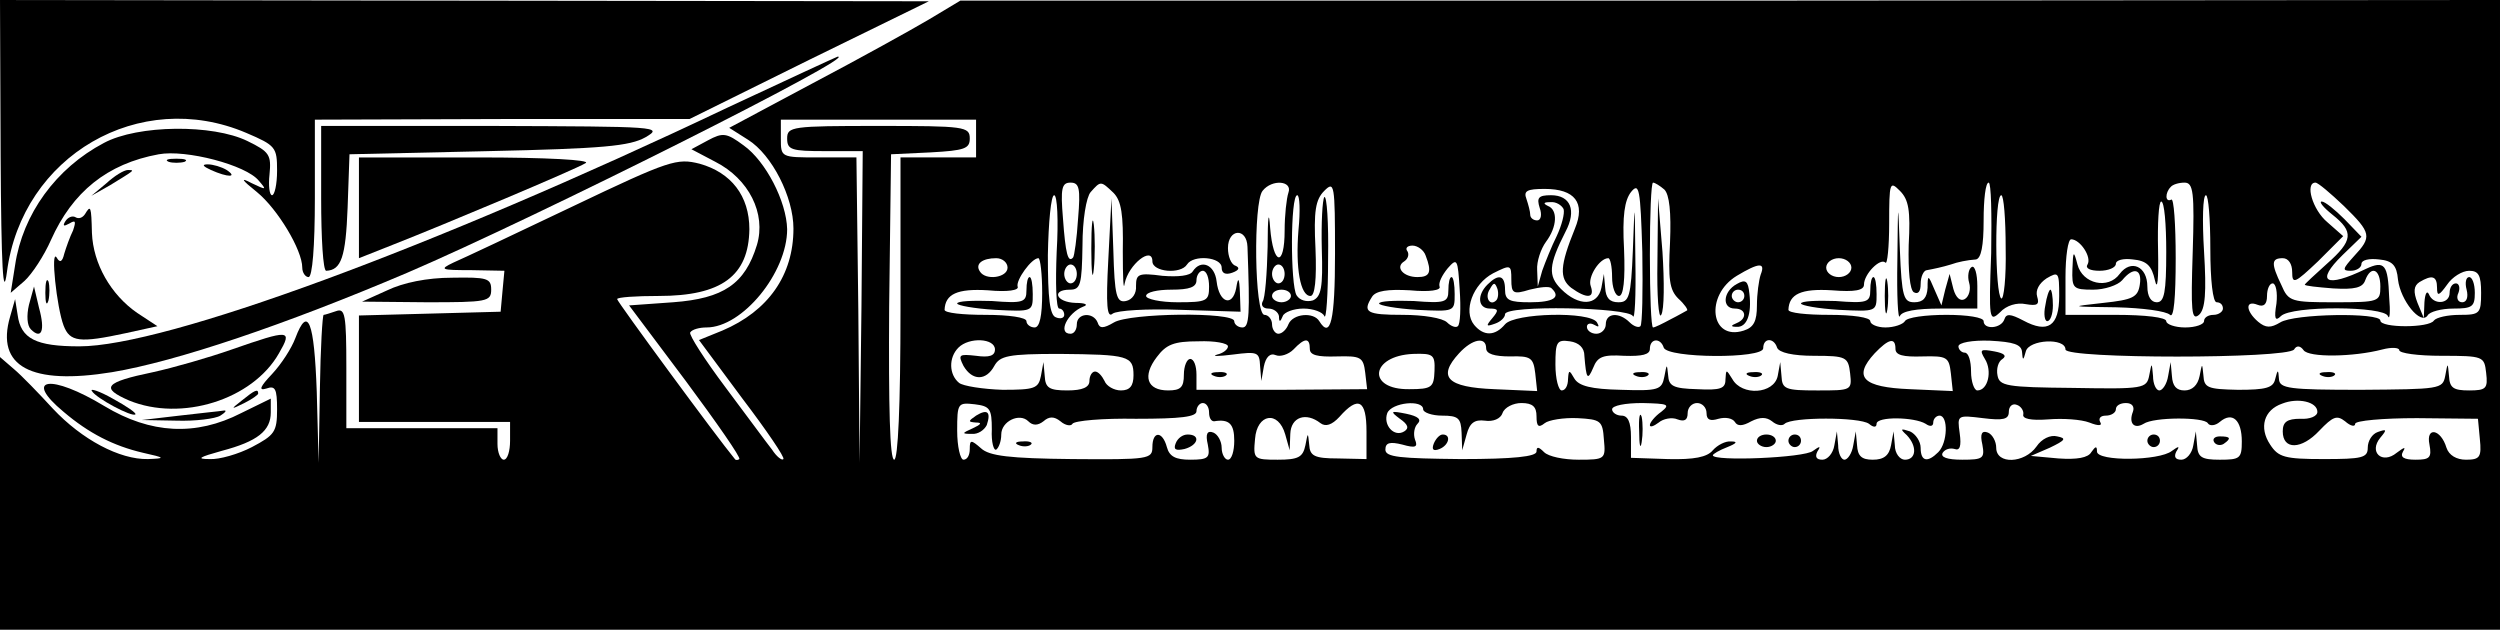 <?xml version="1.0" standalone="no"?>
<!DOCTYPE svg PUBLIC "-//W3C//DTD SVG 20010904//EN"
 "http://www.w3.org/TR/2001/REC-SVG-20010904/DTD/svg10.dtd">
<svg version="1.0" xmlns="http://www.w3.org/2000/svg"
 width="397pt" height="100pt" viewBox="0 0 397 100"
 preserveAspectRatio="xMidYMid meet">

<g transform="translate(0,100) scale(0.1,-0.1)"
fill="#000000" stroke="none">
<path d="M1 753 c1 -179 4 -230 10 -185 24 185 211 293 380 221 47 -20 49 -23
49 -60 0 -22 -4 -39 -8 -39 -4 0 -6 15 -4 33 3 31 0 36 -35 53 -55 27 -174 26
-228 -3 -76 -40 -129 -113 -141 -194 l-7 -44 22 19 c12 11 31 40 42 65 34 76
89 121 171 136 43 8 139 -17 159 -42 13 -15 12 -15 -11 -4 -19 10 -17 6 8 -14
33 -27 72 -92 72 -120 0 -8 5 -15 10 -15 6 0 10 48 10 125 l0 125 298 1 297 0
190 94 190 93 -737 1 -738 1 1 -247z"/>
<path d="M1475 969 c-27 -16 -110 -62 -184 -101 l-133 -71 30 -19 c38 -24 72
-91 72 -141 0 -74 -40 -131 -113 -162 l-37 -15 69 -93 c38 -50 68 -94 65 -96
-2 -3 -11 4 -18 15 -8 10 -41 55 -74 99 -33 44 -58 83 -56 87 3 5 15 8 26 8
57 0 128 87 128 156 -1 44 -34 108 -69 133 -27 20 -33 21 -57 8 l-26 -14 38
-20 c53 -27 81 -82 66 -132 -19 -62 -53 -85 -133 -91 l-70 -5 90 -120 c49 -66
88 -122 85 -124 -2 -2 -6 -2 -7 0 -29 35 -187 250 -187 254 0 3 30 5 66 5 100
0 143 32 144 106 0 53 -29 90 -79 104 -36 9 -47 6 -202 -68 -90 -43 -175 -83
-189 -89 -23 -11 -20 -12 28 -12 l53 -1 -3 -32 -3 -33 -112 -3 -113 -3 0 -84
0 -85 120 0 120 0 0 -30 c0 -16 -4 -30 -10 -30 -5 0 -10 11 -10 25 l0 25 -120
0 -120 0 0 96 c0 84 -2 95 -16 90 -9 -3 -18 -6 -20 -6 -2 0 -5 -53 -6 -117
l-2 -118 -3 113 c-4 112 -14 138 -34 85 -6 -16 -22 -41 -37 -57 -19 -20 -22
-27 -9 -23 14 5 17 0 17 -33 0 -36 -4 -41 -40 -60 -21 -11 -52 -20 -67 -19
-22 0 -17 3 19 13 57 15 78 32 78 61 l0 22 -47 -23 c-72 -37 -144 -33 -217 11
-86 52 -130 45 -65 -9 40 -34 79 -54 126 -65 36 -8 36 -9 8 -10 -45 -1 -105
31 -151 80 -22 24 -50 53 -62 63 l-22 19 0 -216 0 -217 1985 0 1985 0 0 500 0
500 -1222 -1 -1223 0 -50 -30z m75 -189 l0 -30 -60 0 -60 0 0 -240 c0 -156 -4
-240 -10 -240 -7 0 -9 83 -8 243 l3 242 63 3 c54 3 62 6 62 22 0 19 -8 20
-145 20 -138 0 -145 -1 -145 -20 0 -18 7 -20 60 -20 l60 0 -2 -247 -3 -248 -2
243 -3 242 -60 0 c-60 0 -60 0 -60 30 l0 30 155 0 155 0 0 -30z m162 -127 c-2
-32 -6 -60 -8 -62 -8 -9 -12 6 -16 62 -4 48 -2 57 12 57 14 0 16 -9 12 -57z
m56 41 c13 -13 16 -35 15 -93 0 -42 1 -65 3 -51 6 30 44 60 44 35 0 -17 45
-21 55 -5 10 16 55 12 55 -5 0 -9 6 -12 17 -8 11 4 12 8 5 11 -7 2 -12 15 -12
28 0 31 30 33 31 2 4 -108 3 -128 -8 -128 -7 0 -13 5 -13 10 0 15 -166 13
-191 -2 -17 -10 -23 -10 -26 0 -7 17 -33 15 -33 -3 0 -8 -4 -15 -10 -15 -21 0
-5 33 20 43 9 3 4 6 -12 6 -31 1 -39 21 -9 21 17 0 19 8 20 70 0 41 6 77 13
85 16 18 16 18 36 -1z m278 0 c-3 -9 -6 -36 -6 -60 0 -59 -18 -56 -23 4 -2 30
-4 19 -4 -30 -1 -42 -4 -82 -8 -87 -3 -6 1 -11 9 -11 9 0 16 -6 17 -12 0 -10
2 -10 6 0 2 6 17 12 33 12 16 0 31 -6 33 -12 3 -7 6 34 6 91 1 57 -2 101 -6
98 -3 -4 -5 -41 -4 -82 2 -62 -1 -76 -14 -82 -10 -3 -21 0 -26 8 -10 16 -10
159 1 159 4 0 5 -25 2 -55 -5 -61 3 -105 19 -105 7 0 10 26 8 75 -3 60 0 78
14 92 16 16 17 11 17 -100 0 -106 -7 -136 -25 -107 -9 15 -42 12 -49 -5 -3 -8
-10 -15 -16 -15 -5 0 -10 7 -10 15 0 8 -6 15 -12 15 -16 0 -18 179 -3 197 15
19 48 16 41 -3z m559 -212 c-3 -3 -11 0 -17 6 -17 17 -38 15 -38 -3 0 -8 -7
-15 -15 -15 -8 0 -15 5 -15 11 0 5 5 7 12 3 7 -4 8 -3 4 4 -11 18 -131 15
-146 -3 -16 -19 -34 -19 -49 -1 -18 22 -2 65 30 82 28 14 29 14 29 -10 0 -22
3 -24 29 -16 16 4 32 6 35 2 15 -14 3 -22 -34 -22 -33 0 -40 3 -40 20 0 23
-10 26 -28 8 -17 -17 -15 -38 4 -38 14 0 14 -3 4 -15 -11 -13 -10 -14 4 -9 9
3 16 10 16 15 0 15 197 11 203 -3 3 -7 5 32 4 87 -1 100 -1 100 -4 18 -3 -75
-6 -83 -23 -83 -14 0 -20 7 -21 23 l-2 22 -4 -22 c-6 -29 -36 -30 -64 -2 -21
21 -20 38 7 91 18 34 8 58 -23 58 -20 0 -23 -4 -18 -20 4 -11 2 -20 -4 -20 -6
0 -11 4 -11 9 0 5 -3 16 -6 25 -5 13 1 16 29 16 48 0 65 -22 48 -63 -24 -59
-25 -79 -6 -94 25 -18 38 -17 31 3 -5 14 14 44 28 44 3 0 6 -13 6 -30 0 -16 5
-30 11 -30 7 0 10 25 8 74 -3 54 1 78 11 91 13 16 15 6 18 -95 1 -62 0 -115
-3 -118z m38 217 c8 -8 11 -36 9 -84 -3 -58 -1 -75 13 -89 10 -9 16 -18 14
-19 -2 -1 -14 -8 -26 -14 -13 -7 -25 -13 -28 -13 -3 0 -5 52 -5 115 0 63 2
115 5 115 3 0 11 -5 18 -11z m388 -88 c-1 -42 2 -71 8 -75 7 -4 11 1 11 13 0
12 5 22 10 22 11 2 25 5 38 9 11 4 26 7 40 8 8 2 12 21 12 62 0 33 3 60 8 60
4 0 5 -50 4 -112 -4 -106 -3 -110 14 -94 10 11 27 16 41 13 18 -3 22 -1 18 12
-3 10 3 21 15 29 19 11 20 10 20 -28 0 -48 -18 -60 -57 -39 -21 11 -27 11 -30
2 -5 -15 -33 -17 -33 -3 0 6 -26 10 -59 10 -33 0 -63 -4 -66 -10 -3 -5 -17
-10 -31 -10 -13 0 -24 5 -24 10 0 6 -28 10 -65 10 -36 0 -65 3 -65 8 1 25 20
34 69 31 37 -3 51 0 51 9 0 17 26 43 34 35 3 -4 6 25 6 62 0 66 1 68 17 52 14
-14 17 -31 14 -86z m451 -12 c-3 -93 -2 -109 10 -99 10 9 12 35 8 101 -3 49
-2 89 3 89 4 0 7 -38 7 -85 0 -50 4 -85 10 -85 6 0 10 -4 10 -10 0 -5 -7 -10
-15 -10 -8 0 -15 -4 -15 -10 0 -5 -13 -10 -30 -10 -16 0 -30 5 -30 10 0 6 -33
10 -80 10 l-80 0 0 60 c0 33 4 60 9 60 14 0 33 -28 26 -40 -4 -6 4 -10 19 -10
14 0 26 5 26 11 0 6 12 9 27 7 22 -2 30 -10 35 -33 4 -18 6 1 5 48 -1 42 1 77
5 77 5 0 8 -36 8 -80 0 -64 -3 -80 -15 -80 -9 0 -15 9 -15 25 0 32 -26 44 -44
20 -18 -25 -59 -16 -67 15 -6 23 -7 22 -8 -7 -1 -31 1 -33 33 -33 18 0 39 7
46 15 18 22 32 18 28 -7 -3 -20 -11 -24 -58 -29 -54 -6 -54 -6 21 -7 41 -1 79
-6 85 -12 6 -6 9 27 9 90 0 54 -3 96 -7 93 -10 -5 -10 11 -1 20 3 4 13 7 22 7
14 0 16 -15 13 -111z m240 74 c44 -43 45 -49 16 -80 -18 -20 -19 -23 -5 -23 9
0 17 5 17 11 0 6 12 9 28 7 21 -2 28 -9 30 -32 4 -33 36 -73 47 -57 3 6 22 11
41 11 30 0 34 3 34 25 0 14 -4 25 -9 25 -5 0 -7 -9 -4 -20 3 -12 0 -20 -7 -20
-7 0 -10 7 -6 15 3 8 1 15 -4 15 -6 0 -10 -7 -10 -15 0 -18 -26 -20 -33 -2 -3
6 -6 1 -7 -13 l-1 -25 -10 24 c-7 18 -6 27 3 33 20 12 28 10 28 -9 0 -14 3
-13 16 5 8 12 24 22 35 22 15 0 19 -7 19 -35 0 -33 -2 -35 -34 -35 -19 0 -37
-4 -41 -9 -7 -12 -85 -12 -85 0 0 13 -137 11 -159 -3 -15 -9 -23 -9 -35 1 -20
17 -21 35 -1 27 10 -4 15 1 15 14 0 11 4 20 9 20 5 0 8 -14 6 -32 -4 -24 -2
-29 7 -20 17 17 165 16 170 0 3 -7 4 7 2 30 -2 52 -7 59 -37 45 -64 -31 -81
-21 -37 22 l30 29 -27 28 c-15 15 -31 28 -36 28 -5 0 2 -9 17 -21 34 -27 33
-41 -9 -78 -19 -17 -35 -32 -35 -33 0 -2 20 -4 45 -6 34 -2 47 1 51 13 9 24
24 18 24 -10 0 -24 -2 -25 -72 -25 -69 0 -74 1 -85 27 -17 35 -16 43 2 43 9 0
15 -9 15 -22 0 -20 4 -18 41 17 l40 40 -25 22 c-24 20 -36 63 -19 63 4 0 24
-17 45 -37z m-2044 -73 c-2 -49 -1 -90 4 -90 4 0 8 -4 8 -10 0 -5 -6 -7 -13
-4 -10 3 -13 30 -13 99 1 52 5 95 10 95 5 0 7 -40 4 -90z m1507 6 c1 -47 -3
-82 -7 -80 -10 7 -11 164 0 164 4 0 7 -38 7 -84z m-702 62 c2 -7 -3 -26 -11
-43 -8 -16 -18 -41 -23 -55 l-7 -25 -1 26 c-1 14 6 34 14 45 18 24 19 51 3 57
-8 4 -7 6 4 6 9 1 18 -5 21 -11z m-219 -74 c10 -26 7 -34 -13 -34 -23 0 -36
16 -21 25 6 4 8 11 5 16 -4 5 0 9 8 9 8 0 18 -7 21 -16z m-664 -19 c0 -16 -35
-21 -44 -6 -8 12 4 21 26 21 10 0 18 -7 18 -15z m55 -40 c0 -37 -4 -55 -12
-55 -7 0 -13 5 -13 10 0 6 -28 10 -65 10 -36 0 -65 3 -65 8 1 25 20 34 69 31
31 -3 50 0 47 6 -3 10 22 45 33 45 3 0 6 -25 6 -55z m660 -53 c-3 -3 -11 0
-17 6 -7 7 -38 12 -70 12 -58 0 -65 4 -49 29 6 9 24 12 60 10 31 -3 50 0 47 6
-2 6 4 18 13 29 15 17 16 15 19 -34 2 -29 1 -55 -3 -58z m625 93 c0 -8 -9 -15
-20 -15 -11 0 -20 7 -20 15 0 8 9 15 20 15 11 0 20 -7 20 -15z m-1230 -10 c0
-8 -4 -15 -10 -15 -5 0 -10 7 -10 15 0 8 5 15 10 15 6 0 10 -7 10 -15z m330 0
c0 -8 -4 -15 -10 -15 -5 0 -10 7 -10 15 0 8 5 15 10 15 6 0 10 -7 10 -15z
m756 -1 c-3 -9 -6 -31 -6 -49 0 -25 -5 -35 -21 -40 -53 -17 -62 56 -11 87 35
21 46 22 38 2z m-420 -41 c-10 -10 -19 5 -10 18 6 11 8 11 12 0 2 -7 1 -15 -2
-18z m-326 7 c0 -5 -7 -10 -15 -10 -8 0 -15 5 -15 10 0 6 7 10 15 10 8 0 15
-4 15 -10z m-470 -85 c0 -10 -9 -13 -30 -10 -27 3 -29 2 -20 -16 14 -24 36
-24 49 0 9 16 22 19 103 19 110 -1 118 -3 118 -34 0 -17 -6 -24 -20 -24 -11 0
-23 7 -26 15 -4 8 -10 15 -15 15 -5 0 -9 -7 -9 -15 0 -10 -11 -15 -35 -15 -29
0 -35 4 -36 23 l-2 22 -4 -22 c-4 -20 -10 -22 -61 -22 -31 1 -63 6 -69 11 -16
13 -17 40 -1 56 17 17 58 15 58 -3z m370 5 c0 -5 -8 -11 -17 -13 -10 -3 1 -3
25 0 39 5 42 4 43 -18 l2 -24 4 23 c3 15 10 22 19 18 7 -3 20 1 28 9 18 19 26
19 26 1 0 -10 12 -13 43 -12 38 1 42 -1 45 -26 l3 -26 -135 -1 -136 0 0 24 c0
14 -4 25 -10 25 -5 0 -10 -11 -10 -25 0 -20 -5 -25 -25 -25 -34 0 -41 23 -18
53 15 20 27 25 66 25 26 1 47 -3 47 -8z m410 -3 c0 -9 13 -13 38 -13 33 1 37
-2 40 -27 l3 -28 -68 3 c-75 3 -91 19 -56 57 21 23 43 27 43 8z m156 -12 c3
-37 5 -40 14 -19 7 18 16 21 49 19 29 -1 41 2 41 11 0 17 17 18 22 2 6 -17
158 -18 158 -1 0 17 17 17 22 1 3 -8 25 -13 59 -13 51 0 54 -2 57 -28 3 -27 2
-27 -52 -27 -51 0 -56 2 -57 23 l-2 22 -4 -22 c-6 -29 -57 -32 -72 -5 -10 16
-10 16 -11 -1 0 -14 -8 -17 -45 -15 -38 1 -45 5 -46 22 -2 19 -2 19 -6 -2 -4
-21 -9 -23 -69 -21 -47 1 -67 6 -74 18 -8 14 -9 14 -10 -1 0 -10 -4 -18 -10
-18 -5 0 -10 18 -10 41 0 36 2 40 23 37 14 -2 23 -10 23 -23z m494 11 c0 -10
12 -13 43 -12 39 1 42 -1 45 -27 l3 -28 -68 3 c-75 3 -91 19 -56 57 22 23 33
26 33 7z m201 -5 c1 -14 2 -14 6 1 5 19 63 22 63 3 0 -15 351 -15 363 0 4 7
10 6 15 -1 8 -12 79 -11 125 1 15 4 27 3 27 -1 0 -5 30 -9 67 -9 67 0 68 -1
71 -27 3 -25 0 -28 -27 -28 -25 0 -31 4 -32 23 -2 22 -2 22 -6 0 -4 -21 -9
-21 -134 -22 -114 0 -129 2 -130 17 -1 16 -2 16 -6 0 -3 -14 -15 -17 -59 -17
-48 1 -54 3 -55 23 -2 20 -2 20 -6 -1 -3 -15 -12 -23 -24 -23 -13 0 -19 7 -20
23 l-2 22 -4 -22 c-2 -13 -9 -23 -14 -23 -5 0 -10 10 -10 23 -2 22 -2 22 -6 1
-4 -21 -9 -22 -121 -20 -106 1 -117 3 -120 20 -2 10 1 22 8 26 7 5 3 9 -13 12
-22 4 -24 3 -15 -12 12 -19 5 -50 -12 -50 -5 0 -10 14 -10 30 0 17 -4 30 -10
30 -5 0 -10 5 -10 10 0 6 22 10 50 9 38 -2 50 -6 51 -18z m-933 -30 c-1 -26
-4 -29 -40 -29 -68 -1 -62 53 6 56 32 1 35 -1 34 -27z m1402 -65 c0 -7 -12
-12 -27 -11 -21 0 -28 -5 -28 -20 0 -30 30 -29 58 1 22 23 28 25 41 15 9 -8
16 -9 16 -4 0 5 44 9 98 9 l97 -1 3 -32 c3 -29 0 -33 -22 -33 -15 0 -27 7 -31
19 -9 30 -33 34 -27 5 4 -21 0 -24 -22 -24 -19 0 -25 4 -20 13 5 8 2 7 -10 -2
-23 -19 -45 1 -26 24 11 13 10 14 -4 9 -9 -3 -16 -14 -16 -25 0 -16 -9 -18
-70 -18 -62 0 -72 3 -85 23 -18 27 -10 55 19 65 25 10 56 3 56 -13z m-2105
-28 c-1 -20 3 -34 7 -32 4 3 8 13 8 24 0 21 29 35 43 21 7 -7 15 -7 24 0 9 8
17 8 27 0 8 -7 17 -8 19 -4 3 5 49 9 101 8 71 0 96 3 96 12 0 7 5 13 10 13 6
0 10 -7 10 -15 0 -8 3 -14 8 -14 24 4 32 -4 32 -31 0 -16 -4 -30 -10 -30 -5 0
-10 9 -10 19 0 10 -6 21 -13 24 -10 4 -13 -2 -9 -19 4 -21 1 -24 -28 -24 -23
0 -33 5 -37 20 -7 26 -23 26 -23 0 0 -19 -6 -20 -127 -19 -100 1 -132 5 -145
17 -16 14 -18 14 -18 -1 0 -10 -4 -17 -10 -17 -5 0 -10 21 -10 46 0 44 1 45
28 42 24 -3 27 -7 27 -40z m595 -3 l0 -44 -45 1 c-38 0 -45 4 -46 22 -2 20 -2
20 -6 -1 -4 -19 -11 -23 -44 -23 -38 0 -39 1 -36 33 3 40 37 46 48 7 l7 -25 1
26 c1 27 25 35 48 17 8 -6 18 -3 30 10 30 34 43 27 43 -23z m90 35 c0 -5 14
-10 30 -10 26 0 30 -4 31 -27 l1 -28 7 25 c5 19 13 24 29 22 13 -2 25 3 28 12
3 9 17 16 30 16 18 0 24 -6 24 -21 0 -16 3 -19 13 -11 6 5 30 9 52 8 37 -2 40
-4 42 -34 3 -31 2 -32 -40 -32 -24 0 -48 5 -55 12 -9 9 -12 9 -12 1 0 -8 -36
-12 -120 -12 -97 1 -120 3 -120 15 0 11 7 13 27 8 21 -6 25 -4 20 8 -3 9 -1
20 4 25 7 7 1 12 -18 16 -25 5 -26 4 -10 -8 13 -9 15 -15 7 -20 -16 -10 -34
10 -27 29 7 17 57 22 57 6z m378 -4 c-10 -7 -18 -17 -18 -21 0 -4 6 -2 14 4 7
6 21 9 30 5 11 -4 16 -1 16 10 0 9 7 16 15 16 8 0 15 -7 15 -16 0 -11 6 -13
19 -9 11 3 22 1 26 -5 4 -7 12 -7 26 1 14 7 24 7 33 0 7 -6 16 -8 20 -4 11 11
119 11 134 0 7 -6 12 -6 12 0 0 12 60 11 78 0 7 -5 12 -4 12 2 0 6 5 11 10 11
14 0 13 -43 -2 -58 -17 -17 -28 -15 -28 7 0 10 -8 22 -17 26 -15 5 -16 4 -5
-6 17 -18 15 -39 -3 -39 -8 0 -16 10 -16 23 l-2 22 -4 -22 c-3 -16 -11 -23
-29 -23 -18 0 -24 6 -25 23 l-2 22 -4 -22 c-2 -13 -9 -23 -14 -23 -5 0 -10 10
-10 23 l-2 22 -4 -22 c-2 -13 -11 -23 -19 -23 -10 0 -12 5 -8 13 6 9 4 9 -7 1
-13 -11 -159 -17 -159 -7 0 2 10 8 23 13 15 6 17 9 6 9 -9 1 -22 -6 -29 -14
-9 -11 -30 -15 -71 -14 l-59 2 0 33 c0 24 -5 34 -15 34 -8 0 -15 5 -15 10 0 6
21 10 48 10 41 -1 45 -2 30 -14z m575 -4 c-2 -7 12 -10 39 -8 24 2 53 0 66 -5
15 -6 21 -5 17 1 -3 6 1 10 9 10 9 0 16 5 16 10 0 6 7 10 16 10 10 0 14 -6 11
-14 -7 -18 2 -28 17 -19 16 11 96 11 102 1 3 -5 12 -4 19 2 20 17 35 3 35 -31
0 -27 -3 -29 -35 -29 -29 0 -35 4 -36 23 l-2 22 -4 -22 c-2 -13 -11 -23 -19
-23 -10 0 -12 5 -8 13 6 9 4 9 -7 1 -20 -16 -119 -17 -119 -1 0 9 -2 9 -9 -1
-5 -9 -23 -12 -52 -10 l-44 4 30 13 c25 12 27 15 12 18 -11 3 -25 -4 -33 -16
-19 -27 -64 -29 -64 -2 0 10 -6 21 -13 24 -10 4 -13 -2 -9 -19 4 -22 1 -24
-32 -24 -24 0 -35 4 -31 11 4 6 12 8 19 6 8 -3 11 4 8 25 -4 29 -4 29 37 24
32 -4 41 -2 41 10 0 9 6 14 13 11 6 -2 11 -9 10 -15z"/>
<path d="M1760 588 c-4 -74 -2 -94 7 -86 7 5 54 8 107 6 l96 -3 -1 30 c-1 25
-3 26 -6 7 -6 -30 -27 -23 -31 11 -3 27 -25 36 -38 16 -4 -7 -23 -9 -48 -7
-38 5 -42 3 -42 -16 1 -12 -6 -22 -16 -24 -15 -3 -18 8 -20 80 l-3 83 -5 -97z
m160 -43 c0 -23 -3 -25 -50 -25 -27 0 -50 5 -50 10 0 6 18 10 40 10 29 0 40 4
40 15 0 8 5 15 10 15 6 0 10 -11 10 -25z"/>
<path d="M1733 605 c0 -38 2 -53 4 -32 2 20 2 52 0 70 -2 17 -4 1 -4 -38z"/>
<path d="M2632 585 c-1 -55 2 -93 6 -85 5 8 5 53 2 100 l-7 85 -1 -100z"/>
<path d="M3013 585 c-1 -55 1 -94 4 -87 3 8 26 12 64 12 l59 0 0 36 c0 19 -4
33 -9 30 -5 -3 -7 -15 -4 -25 3 -10 0 -22 -7 -26 -7 -4 -14 2 -18 16 l-6 24
-7 -25 -6 -25 -11 25 c-10 24 -11 24 -11 3 -1 -16 -7 -23 -21 -23 -17 0 -20 8
-23 83 -3 82 -3 82 -4 -18z"/>
<path d="M2993 530 c0 -25 2 -35 4 -22 2 12 2 32 0 45 -2 12 -4 2 -4 -23z"/>
<path d="M2970 539 c0 -19 -5 -21 -55 -17 -30 1 -55 0 -55 -4 0 -3 27 -8 60
-10 60 -3 60 -3 60 25 0 15 -2 27 -5 27 -3 0 -5 -9 -5 -21z"/>
<path d="M3248 515 c-3 -14 -1 -25 3 -25 5 0 9 11 9 25 0 14 -2 25 -4 25 -2 0
-6 -11 -8 -25z"/>
<path d="M1630 539 c0 -19 -5 -21 -55 -17 -30 1 -55 0 -55 -4 0 -3 27 -8 60
-10 60 -3 60 -3 60 25 0 15 -2 27 -5 27 -3 0 -5 -9 -5 -21z"/>
<path d="M2300 539 c0 -19 -5 -21 -55 -17 -30 1 -55 0 -55 -4 0 -3 27 -8 60
-10 60 -3 60 -3 60 25 0 15 -2 27 -5 27 -3 0 -5 -9 -5 -21z"/>
<path d="M2758 549 c-22 -12 -24 -39 -3 -39 18 0 20 -16 3 -23 -10 -4 -10 -6
0 -6 16 -1 24 20 20 53 -2 20 -6 23 -20 15z m12 -19 c0 -5 -4 -10 -10 -10 -5
0 -10 5 -10 10 0 6 5 10 10 10 6 0 10 -4 10 -10z"/>
<path d="M1928 403 c7 -3 16 -2 19 1 4 3 -2 6 -13 5 -11 0 -14 -3 -6 -6z"/>
<path d="M2598 403 c7 -3 16 -2 19 1 4 3 -2 6 -13 5 -11 0 -14 -3 -6 -6z"/>
<path d="M2778 403 c7 -3 16 -2 19 1 4 3 -2 6 -13 5 -11 0 -14 -3 -6 -6z"/>
<path d="M3688 403 c7 -3 16 -2 19 1 4 3 -2 6 -13 5 -11 0 -14 -3 -6 -6z"/>
<path d="M1550 340 c-13 -9 -13 -10 0 -11 10 0 8 -3 -5 -9 -18 -8 -18 -9 -2
-9 10 -1 20 6 24 14 7 21 1 26 -17 15z"/>
<path d="M1867 296 c-4 -10 0 -12 14 -9 22 6 26 23 5 23 -8 0 -16 -6 -19 -14z"/>
<path d="M1618 293 c7 -3 16 -2 19 1 4 3 -2 6 -13 5 -11 0 -14 -3 -6 -6z"/>
<path d="M2277 296 c-4 -10 -1 -13 9 -9 15 6 19 23 5 23 -5 0 -11 -7 -14 -14z"/>
<path d="M2603 315 c0 -22 2 -30 4 -17 2 12 2 30 0 40 -3 9 -5 -1 -4 -23z"/>
<path d="M2790 300 c0 -5 7 -10 15 -10 8 0 15 5 15 10 0 6 -7 10 -15 10 -8 0
-15 -4 -15 -10z"/>
<path d="M2840 300 c0 -5 5 -10 10 -10 6 0 10 5 10 10 0 6 -4 10 -10 10 -5 0
-10 -4 -10 -10z"/>
<path d="M3410 300 c0 -5 5 -10 10 -10 6 0 10 5 10 10 0 6 -4 10 -10 10 -5 0
-10 -4 -10 -10z"/>
<path d="M3516 298 c3 -5 10 -6 15 -3 13 9 11 12 -6 12 -8 0 -12 -4 -9 -9z"/>
<path d="M1155 829 c-471 -224 -893 -379 -1029 -379 -69 0 -93 12 -98 50 l-4
25 -8 -28 c-23 -79 33 -109 162 -88 102 17 274 75 469 158 203 87 721 347 683
343 -3 -1 -81 -37 -175 -81z"/>
<path d="M510 685 c0 -63 3 -115 8 -115 24 1 31 22 34 100 l3 85 220 5 c183 4
225 8 250 22 29 17 20 17 -242 18 l-273 0 0 -115z"/>
<path d="M268 743 c6 -2 18 -2 25 0 6 3 1 5 -13 5 -14 0 -19 -2 -12 -5z"/>
<path d="M570 670 l0 -80 53 21 c84 33 291 120 307 130 9 5 -61 9 -172 9
l-188 0 0 -80z"/>
<path d="M335 730 c27 -12 43 -12 25 0 -8 5 -22 9 -30 9 -10 0 -8 -3 5 -9z"/>
<path d="M169 709 l-24 -20 30 17 c39 24 40 24 28 24 -6 0 -21 -9 -34 -21z"/>
<path d="M135 660 c-4 -6 -10 -8 -15 -5 -5 3 -12 0 -16 -6 -5 -8 -3 -9 6 -4
10 6 11 4 6 -11 -5 -10 -11 -27 -14 -37 -3 -13 -7 -15 -12 -6 -10 15 0 -79 11
-108 10 -26 25 -28 99 -12 l50 11 -32 21 c-42 29 -70 78 -72 127 -1 43 -2 45
-11 30z"/>
<path d="M72 535 c0 -16 2 -22 5 -12 2 9 2 23 0 30 -3 6 -5 -1 -5 -18z"/>
<path d="M615 539 l-40 -18 103 -1 c95 0 102 1 102 20 0 18 -6 20 -62 19 -40
0 -78 -8 -103 -20z"/>
<path d="M46 516 c-4 -17 -3 -33 3 -39 17 -17 23 -2 13 34 l-8 34 -8 -29z"/>
<path d="M368 445 c-37 -13 -93 -29 -125 -36 -77 -16 -84 -25 -38 -45 83 -34
196 1 238 75 22 38 17 38 -75 6z"/>
<path d="M146 379 c6 -11 64 -42 69 -37 2 2 -14 13 -36 25 -21 12 -37 17 -33
12z"/>
<path d="M384 364 c-18 -14 -18 -15 4 -4 12 6 22 13 22 15 0 8 -5 6 -26 -11z"/>
<path d="M285 340 l-60 -7 55 -1 c30 -1 62 3 70 8 8 5 11 9 5 8 -5 -1 -37 -4
-70 -8z"/>
</g>
</svg>
